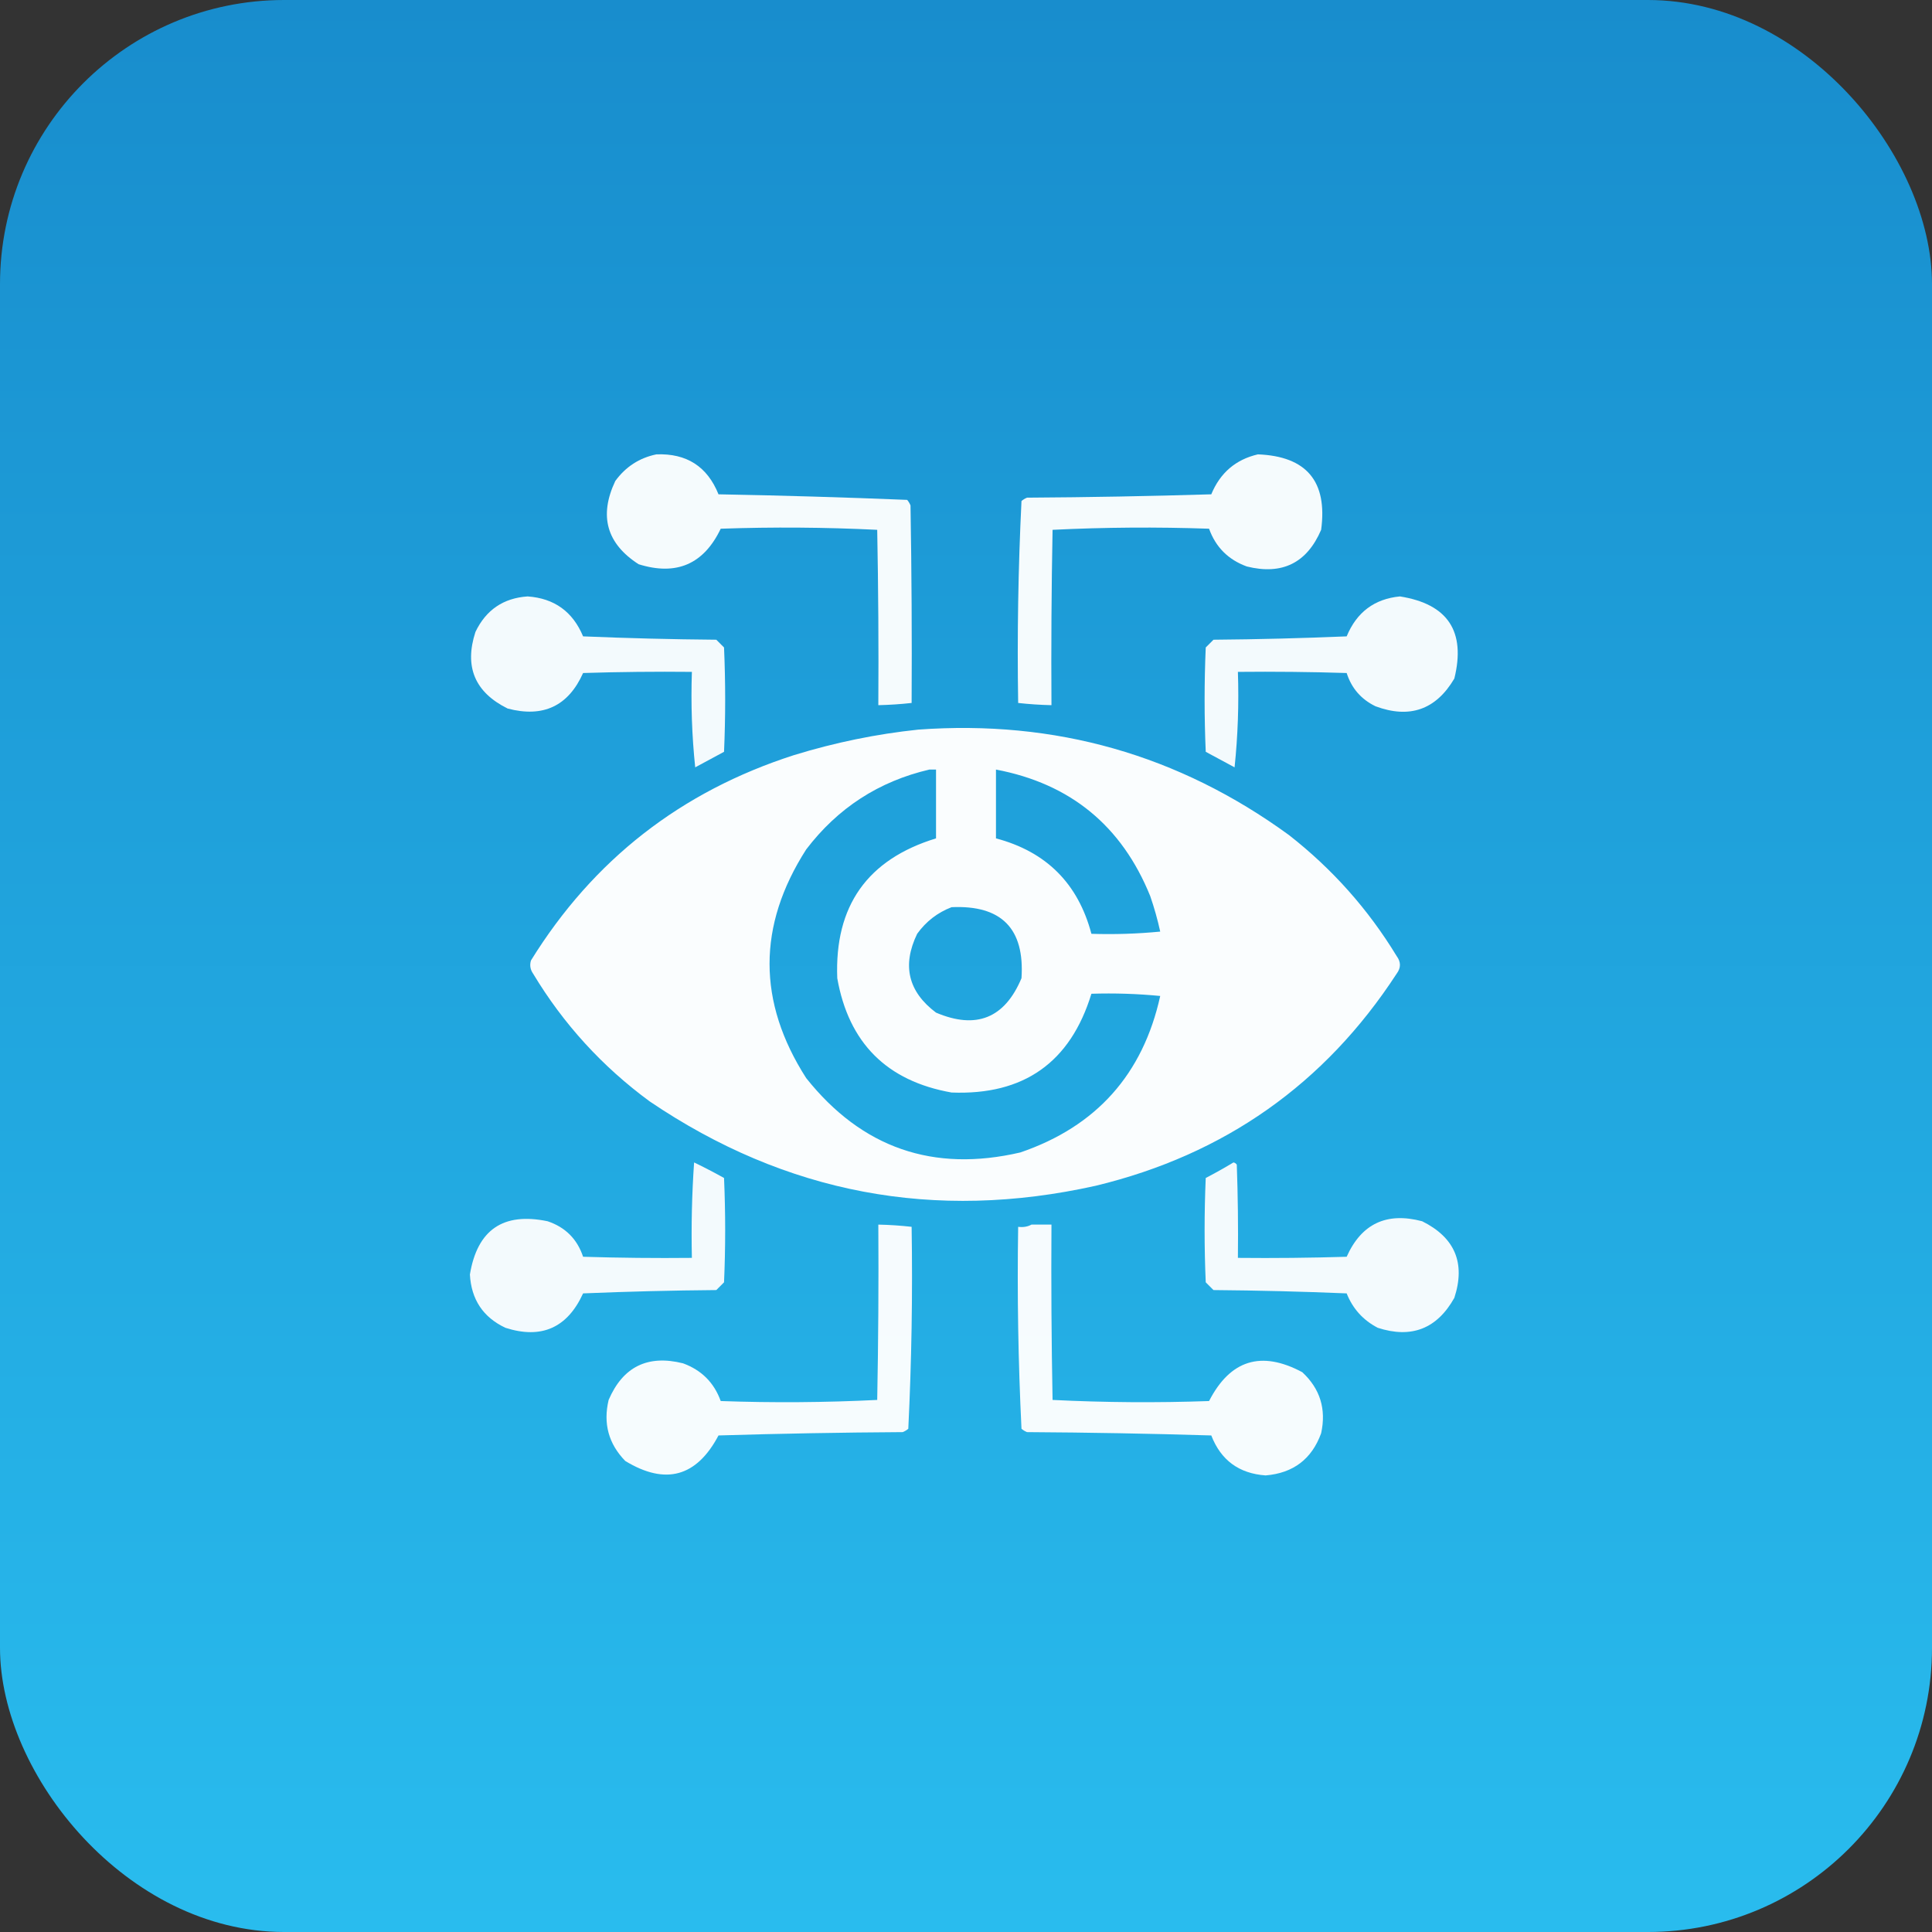 <svg width="68" height="68" viewBox="0 0 68 68" fill="none" xmlns="http://www.w3.org/2000/svg">
<rect x="0" y="0" width="68" height="68" fill="#333333" stroke="none"/>
<g clip-path="url(#clip0_1_148)">
<path opacity="0.969" fill-rule="evenodd" clip-rule="evenodd" d="M53.961 17.555C53.961 18.049 53.961 18.544 53.961 19.039C53.227 21.087 51.795 21.881 49.664 21.422C48.749 21.093 48.098 20.481 47.711 19.586C46.67 19.508 45.629 19.482 44.586 19.508C44.599 22.112 44.586 24.716 44.547 27.32C44.437 27.717 44.19 27.99 43.805 28.141C42.815 28.193 41.825 28.193 40.836 28.141C40.453 27.335 40.062 26.541 39.664 25.758C40.497 25.758 41.331 25.758 42.164 25.758C42.151 23.18 42.164 20.601 42.203 18.023C42.372 17.465 42.749 17.165 43.336 17.125C44.795 17.112 46.253 17.073 47.711 17.008C48.636 15.305 50.043 14.719 51.93 15.25C52.979 15.697 53.656 16.466 53.961 17.555Z" fill="white"/>
<path opacity="0.983" fill-rule="evenodd" clip-rule="evenodd" d="M13.961 35.367C13.961 34.43 13.961 33.492 13.961 32.555C14.549 28.319 16.658 25.076 20.289 22.828C24.681 20.466 29.056 20.492 33.414 22.906C37.407 25.486 39.49 29.172 39.664 33.961C39.412 39.483 36.808 43.429 31.852 45.797C26.983 47.639 22.504 46.962 18.414 43.766C15.89 41.516 14.405 38.717 13.961 35.367ZM32.32 29.586C33.105 29.569 33.886 29.608 34.664 29.703C36.559 30.349 37.354 31.664 37.047 33.648C36.465 35.315 35.28 36.122 33.492 36.07C33.505 36.514 33.492 36.956 33.453 37.398C33.189 38.11 32.681 38.383 31.93 38.219C31.626 38.045 31.405 37.798 31.266 37.477C31.213 35.133 31.213 32.789 31.266 30.445C31.473 29.963 31.824 29.677 32.32 29.586ZM21.539 29.664C22.334 29.533 22.842 29.846 23.062 30.602C23.139 32.898 23.113 35.19 22.984 37.477C22.535 38.2 21.949 38.343 21.227 37.906C20.553 36.91 19.889 35.908 19.234 34.898C19.208 35.758 19.182 36.617 19.156 37.477C18.893 38.148 18.411 38.396 17.711 38.219C17.326 38.068 17.079 37.795 16.969 37.398C16.892 35.076 16.919 32.758 17.047 30.445C17.493 29.724 18.079 29.58 18.805 30.016C19.479 31.012 20.142 32.014 20.797 33.023C20.823 32.164 20.849 31.305 20.875 30.445C21.029 30.122 21.251 29.862 21.539 29.664ZM26.148 29.664C26.849 29.526 27.33 29.786 27.594 30.445C27.633 32.294 27.646 34.143 27.633 35.992C28.418 35.858 28.978 36.145 29.312 36.852C29.413 37.663 29.061 38.145 28.258 38.297C27.55 38.363 26.847 38.337 26.148 38.219C25.763 38.068 25.516 37.795 25.406 37.398C25.354 35.107 25.354 32.815 25.406 30.523C25.531 30.125 25.779 29.839 26.148 29.664Z" fill="white"/>
<path opacity="0.971" fill-rule="evenodd" clip-rule="evenodd" d="M53.961 33.258C53.961 33.753 53.961 34.247 53.961 34.742C53.267 36.704 51.887 37.498 49.82 37.125C48.86 36.803 48.157 36.191 47.711 35.289C45.785 35.211 43.858 35.185 41.93 35.211C42.031 34.403 42.031 33.596 41.93 32.789C43.858 32.815 45.785 32.789 47.711 32.711C48.311 31.441 49.314 30.763 50.719 30.68C52.391 30.805 53.472 31.665 53.961 33.258Z" fill="white"/>
<path opacity="0.909" fill-rule="evenodd" clip-rule="evenodd" d="M33.492 31.93C34.635 31.757 35.091 32.226 34.859 33.336C34.486 33.713 34.03 33.869 33.492 33.805C33.492 33.18 33.492 32.555 33.492 31.93Z" fill="white"/>
<path opacity="0.969" fill-rule="evenodd" clip-rule="evenodd" d="M53.961 48.883C53.961 49.378 53.961 49.872 53.961 50.367C53.267 52.329 51.887 53.123 49.82 52.75C48.86 52.428 48.157 51.816 47.711 50.914C46.149 50.849 44.587 50.81 43.023 50.797C42.594 50.68 42.32 50.406 42.203 49.977C42.164 47.373 42.151 44.768 42.164 42.164C41.304 42.177 40.445 42.164 39.586 42.125C40.063 41.379 40.48 40.597 40.836 39.781C41.747 39.729 42.659 39.729 43.57 39.781C43.98 39.852 44.279 40.073 44.469 40.445C44.584 43.097 44.623 45.753 44.586 48.414C45.629 48.44 46.67 48.414 47.711 48.336C48.311 47.066 49.314 46.389 50.719 46.305C52.392 46.429 53.473 47.288 53.961 48.883Z" fill="white"/>
</g>
<rect width="68" height="68" rx="10" fill="url(#paint0_linear_1_148)"/>
<path opacity="0.955" fill-rule="evenodd" clip-rule="evenodd" d="M23.102 15.992C24.166 15.951 24.895 16.419 25.289 17.398C27.509 17.439 29.722 17.504 31.93 17.594C31.979 17.652 32.018 17.718 32.047 17.789C32.086 20.107 32.099 22.424 32.086 24.742C31.697 24.785 31.306 24.811 30.914 24.82C30.927 22.763 30.914 20.706 30.875 18.648C29.045 18.558 27.209 18.545 25.367 18.609C24.77 19.858 23.807 20.275 22.477 19.859C21.349 19.132 21.076 18.156 21.656 16.93C22.021 16.429 22.503 16.116 23.102 15.992Z" fill="white"/>
<path opacity="0.954" fill-rule="evenodd" clip-rule="evenodd" d="M44.273 15.992C45.987 16.059 46.729 16.945 46.5 18.648C45.997 19.818 45.125 20.247 43.883 19.938C43.231 19.7 42.788 19.257 42.555 18.609C40.713 18.545 38.877 18.558 37.047 18.648C37.008 20.706 36.995 22.763 37.008 24.82C36.616 24.811 36.225 24.785 35.836 24.742C35.798 22.366 35.837 19.996 35.953 17.633C36.012 17.584 36.077 17.545 36.148 17.516C38.31 17.503 40.472 17.463 42.633 17.398C42.945 16.643 43.492 16.174 44.273 15.992Z" fill="white"/>
<path opacity="0.943" fill-rule="evenodd" clip-rule="evenodd" d="M18.57 20.992C19.508 21.058 20.159 21.526 20.523 22.398C22.085 22.463 23.648 22.503 25.211 22.516C25.302 22.607 25.393 22.698 25.484 22.789C25.537 24.013 25.537 25.237 25.484 26.461C25.146 26.643 24.807 26.826 24.469 27.008C24.353 25.9 24.314 24.78 24.352 23.648C23.075 23.635 21.799 23.648 20.523 23.688C20.003 24.852 19.117 25.268 17.867 24.938C16.713 24.366 16.335 23.468 16.734 22.242C17.106 21.466 17.718 21.05 18.57 20.992Z" fill="white"/>
<path opacity="0.943" fill-rule="evenodd" clip-rule="evenodd" d="M49.273 20.992C50.959 21.259 51.597 22.223 51.188 23.883C50.541 24.979 49.616 25.305 48.414 24.859C47.907 24.613 47.569 24.223 47.398 23.688C46.123 23.648 44.847 23.635 43.57 23.648C43.608 24.78 43.569 25.9 43.453 27.008C43.115 26.826 42.776 26.643 42.438 26.461C42.385 25.237 42.385 24.013 42.438 22.789C42.529 22.698 42.62 22.607 42.711 22.516C44.274 22.503 45.837 22.463 47.398 22.398C47.751 21.547 48.376 21.078 49.273 20.992Z" fill="white"/>
<path opacity="0.974" fill-rule="evenodd" clip-rule="evenodd" d="M32.32 25.68C37.139 25.329 41.488 26.566 45.367 29.391C46.893 30.584 48.156 32.003 49.156 33.648C49.312 33.857 49.312 34.065 49.156 34.273C46.629 38.152 43.1 40.639 38.57 41.734C32.893 43 27.658 42.01 22.867 38.766C21.196 37.538 19.829 36.04 18.766 34.273C18.664 34.128 18.638 33.971 18.688 33.805C20.879 30.266 23.965 27.857 27.945 26.578C29.385 26.135 30.843 25.835 32.32 25.68ZM32.711 27.086C32.789 27.086 32.867 27.086 32.945 27.086C32.945 27.893 32.945 28.701 32.945 29.508C30.527 30.248 29.369 31.888 29.469 34.43C29.872 36.708 31.213 38.05 33.492 38.453C36.033 38.553 37.674 37.395 38.414 34.977C39.223 34.951 40.03 34.977 40.836 35.055C40.227 37.812 38.586 39.648 35.914 40.562C32.845 41.276 30.332 40.403 28.375 37.945C26.656 35.263 26.656 32.581 28.375 29.898C29.487 28.438 30.932 27.501 32.711 27.086ZM35.055 27.086C37.673 27.582 39.483 29.066 40.484 31.539C40.626 31.95 40.743 32.366 40.836 32.789C40.03 32.867 39.223 32.893 38.414 32.867C37.945 31.096 36.825 29.977 35.055 29.508C35.055 28.701 35.055 27.893 35.055 27.086ZM33.492 31.93C35.248 31.85 36.069 32.683 35.953 34.43C35.362 35.838 34.359 36.242 32.945 35.641C31.965 34.905 31.743 33.98 32.281 32.867C32.595 32.431 32.999 32.119 33.492 31.93Z" fill="white"/>
<path opacity="0.942" fill-rule="evenodd" clip-rule="evenodd" d="M24.43 40.914C24.785 41.085 25.137 41.268 25.484 41.461C25.537 42.685 25.537 43.909 25.484 45.133C25.393 45.224 25.302 45.315 25.211 45.406C23.648 45.419 22.085 45.458 20.523 45.523C19.968 46.737 19.056 47.141 17.789 46.734C17.004 46.364 16.588 45.739 16.539 44.859C16.799 43.284 17.71 42.659 19.273 42.984C19.898 43.193 20.315 43.609 20.523 44.234C21.799 44.273 23.075 44.286 24.352 44.273C24.327 43.148 24.353 42.028 24.43 40.914Z" fill="white"/>
<path opacity="0.943" fill-rule="evenodd" clip-rule="evenodd" d="M43.414 40.914C43.462 40.923 43.501 40.949 43.531 40.992C43.57 42.086 43.583 43.179 43.57 44.273C44.847 44.286 46.123 44.273 47.398 44.234C47.919 43.07 48.805 42.653 50.055 42.984C51.209 43.558 51.587 44.456 51.188 45.68C50.577 46.769 49.678 47.12 48.492 46.734C47.978 46.467 47.613 46.063 47.398 45.523C45.837 45.458 44.274 45.419 42.711 45.406C42.62 45.315 42.529 45.224 42.438 45.133C42.385 43.909 42.385 42.685 42.438 41.461C42.774 41.286 43.1 41.104 43.414 40.914Z" fill="white"/>
<path opacity="0.955" fill-rule="evenodd" clip-rule="evenodd" d="M30.914 43.102C31.306 43.11 31.697 43.136 32.086 43.18C32.124 45.556 32.085 47.926 31.969 50.289C31.91 50.338 31.845 50.377 31.773 50.406C29.611 50.419 27.45 50.458 25.289 50.523C24.517 51.983 23.423 52.282 22.008 51.422C21.42 50.819 21.224 50.103 21.422 49.273C21.925 48.104 22.797 47.674 24.039 47.984C24.691 48.222 25.134 48.665 25.367 49.312C27.209 49.377 29.045 49.364 30.875 49.273C30.914 47.216 30.927 45.159 30.914 43.102Z" fill="white"/>
<path opacity="0.955" fill-rule="evenodd" clip-rule="evenodd" d="M36.305 43.102C36.539 43.102 36.773 43.102 37.008 43.102C36.995 45.159 37.008 47.216 37.047 49.273C38.877 49.364 40.713 49.377 42.555 49.312C43.3 47.863 44.393 47.525 45.836 48.297C46.464 48.879 46.685 49.596 46.5 50.445C46.171 51.353 45.52 51.848 44.547 51.93C43.609 51.864 42.971 51.395 42.633 50.523C40.472 50.458 38.31 50.419 36.148 50.406C36.077 50.377 36.012 50.338 35.953 50.289C35.837 47.926 35.798 45.556 35.836 43.18C36.011 43.203 36.167 43.177 36.305 43.102Z" fill="white"/>
<defs>
<linearGradient id="paint0_linear_1_148" x1="34" y1="0" x2="34" y2="68" gradientUnits="userSpaceOnUse">
<stop stop-color="#188DCD"/>
<stop offset="1" stop-color="#29BCEE"/>
</linearGradient>
<clipPath id="clip0_1_148">
<rect width="40" height="40" fill="white" transform="translate(14 14)"/>
</clipPath>
</defs>
</svg>
